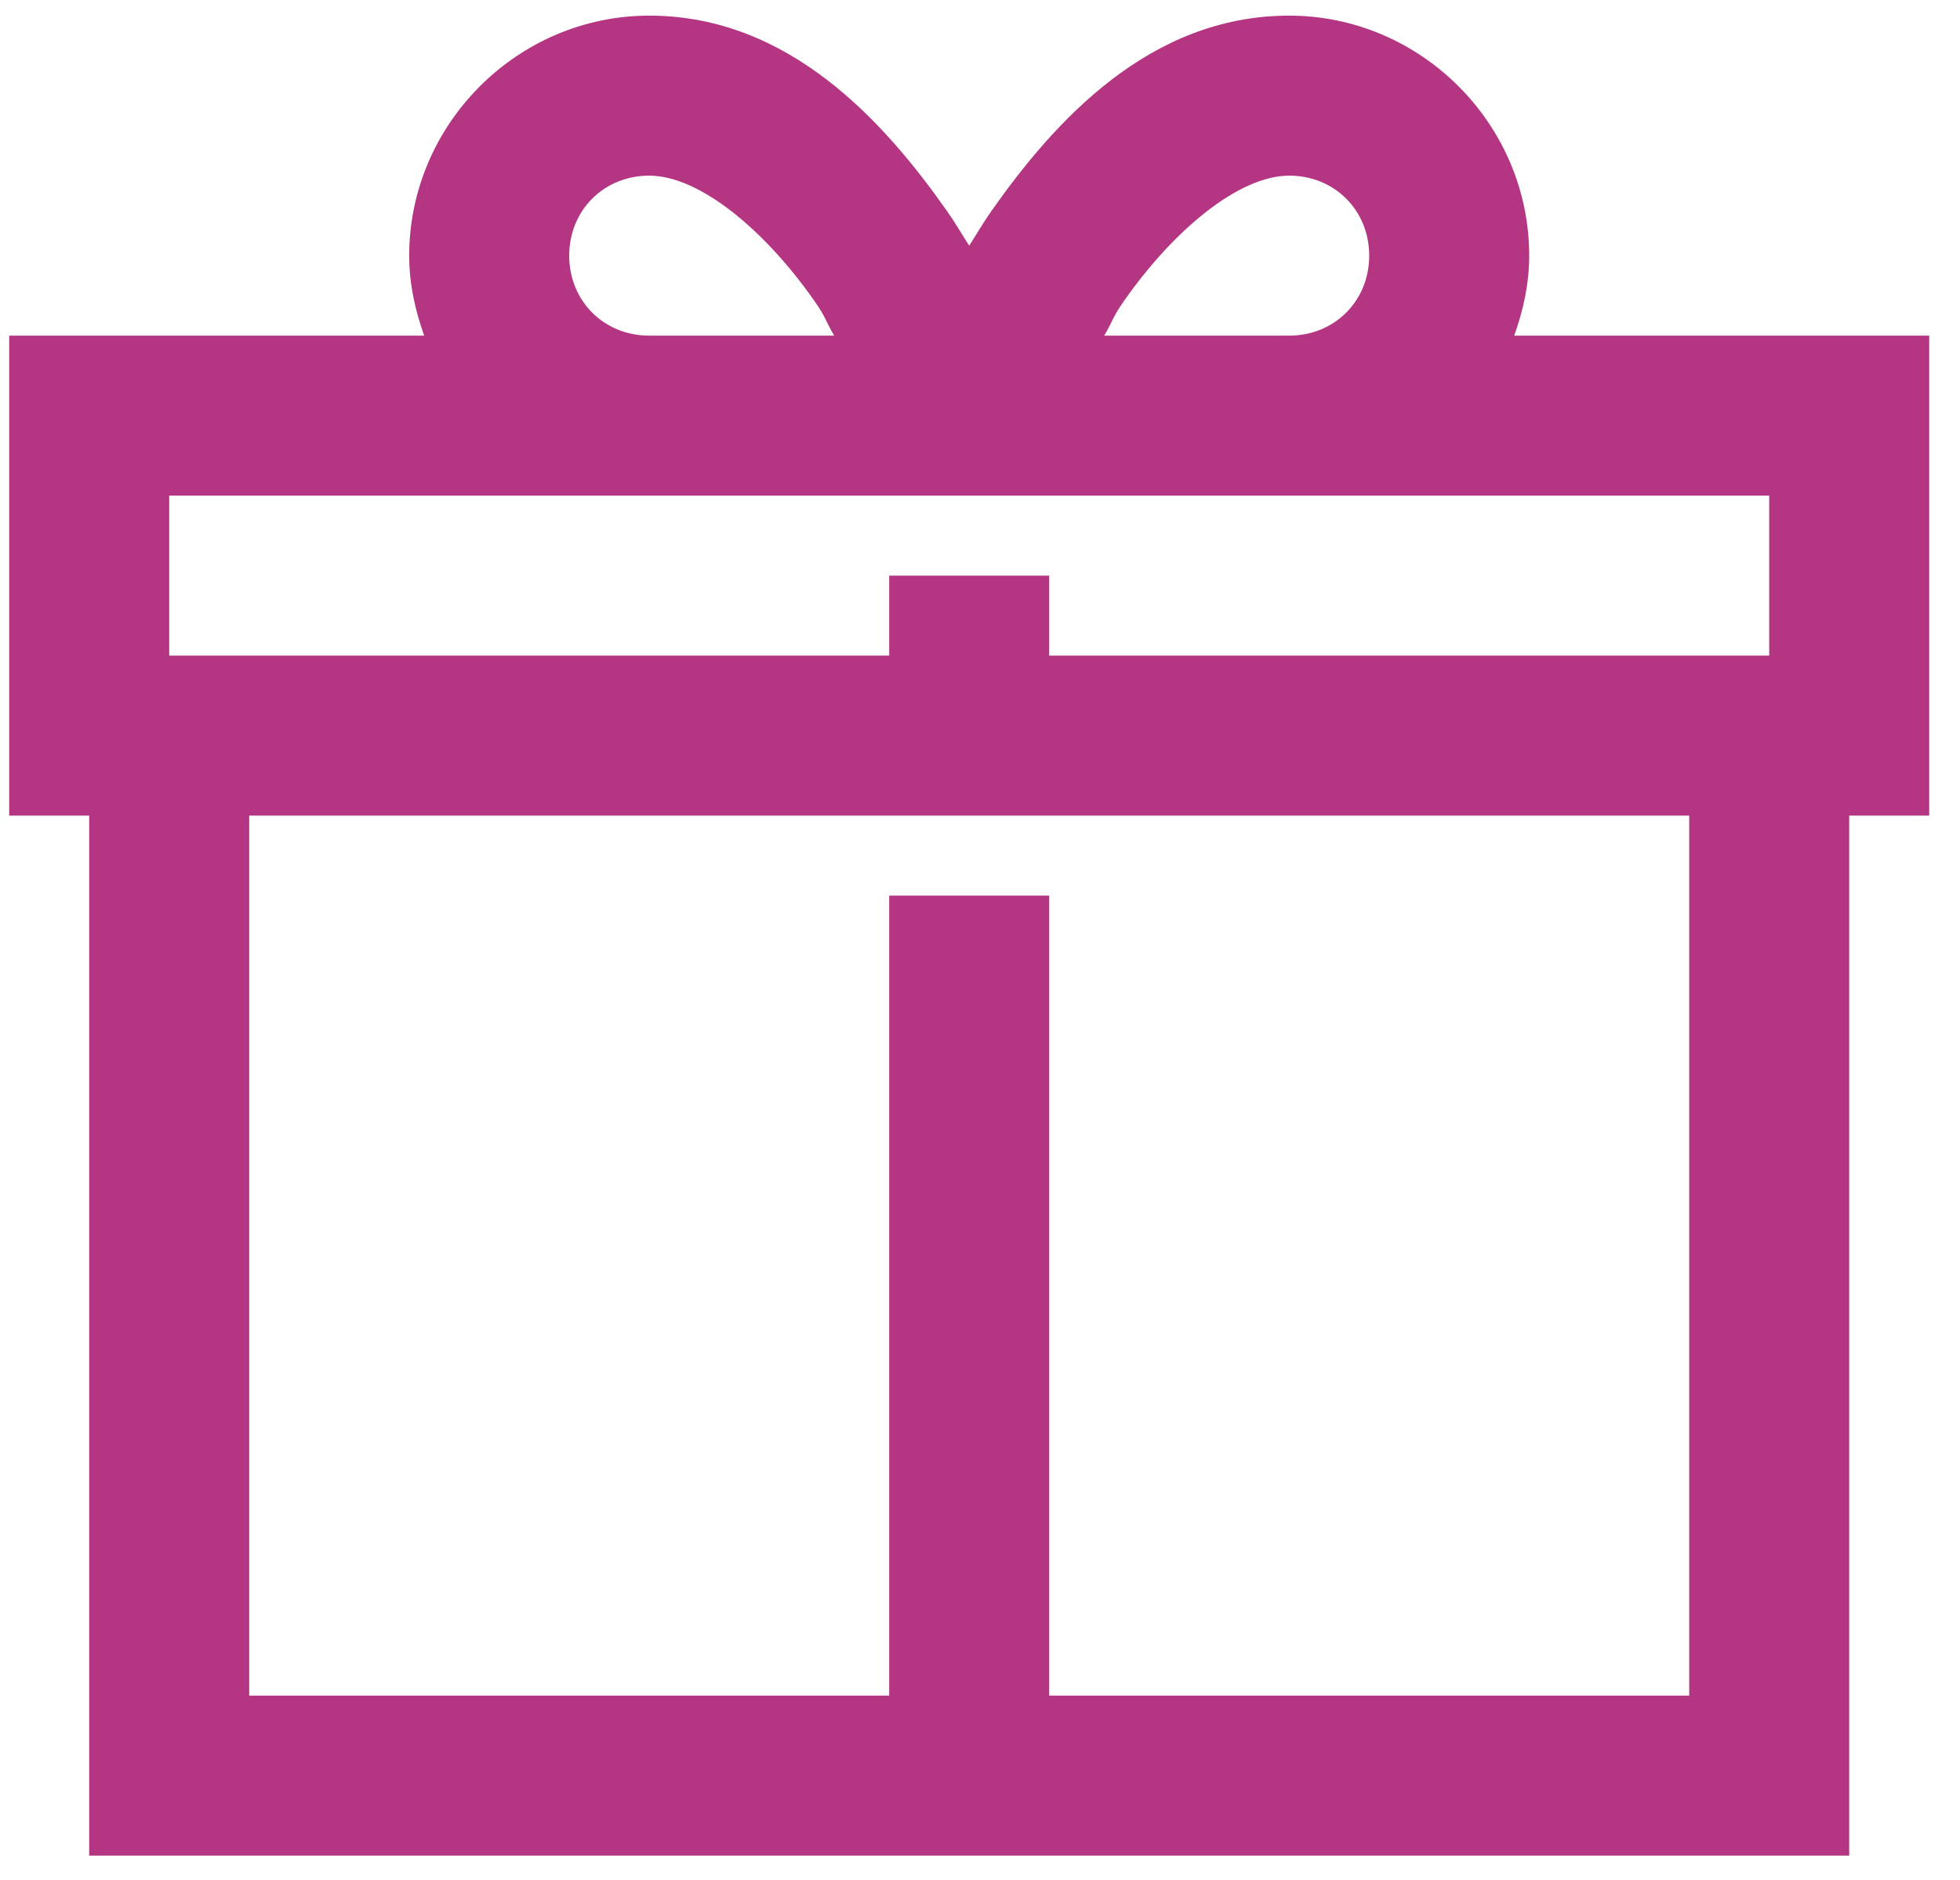 <?xml version="1.0" encoding="UTF-8"?>
<svg width="49px" height="47px" viewBox="0 0 49 47" version="1.1" xmlns="http://www.w3.org/2000/svg" xmlns:xlink="http://www.w3.org/1999/xlink">
    <!-- Generator: Sketch 46.2 (44496) - http://www.bohemiancoding.com/sketch -->
    <title>icons8-gift</title>
    <desc>Created with Sketch.</desc>
    <defs></defs>
    <g id="Mobile-Site" stroke="none" stroke-width="1" fill="none" fill-rule="evenodd">
        <g id="desktop_home" transform="translate(-854, -1215)" fill-rule="nonzero" fill="#B43581">
            <g id="Group" transform="translate(40, 1215)">
                <g id="icons8-gift" transform="translate(814.23, 0.391)">
                    <path d="M16,0 C12.711,0 10,2.711 10,6 C10,6.703 10.148,7.367 10.375,8 L0,8 L0,20 L2,20 L2,46 L46,46 L46,20 L48,20 L48,8 L37.625,8 C37.852,7.367 38,6.703 38,6 C38,2.711 35.289,0 32,0 C28.5,0 26.125,2.656 24.562,4.875 C24.352,5.172 24.188,5.461 24,5.75 C23.812,5.461 23.648,5.172 23.438,4.875 C21.875,2.656 19.5,0 16,0 Z M16,4 C17.25,4 18.875,5.344 20.125,7.125 C20.43,7.562 20.383,7.586 20.625,8 L16,8 C14.867,8 14,7.133 14,6 C14,4.867 14.867,4 16,4 Z M32,4 C33.133,4 34,4.867 34,6 C34,7.133 33.133,8 32,8 L27.375,8 C27.617,7.586 27.57,7.562 27.875,7.125 C29.125,5.344 30.75,4 32,4 Z M4,12 L44,12 L44,16 L26,16 L26,14 L22,14 L22,16 L4,16 L4,12 Z M6,20 L42,20 L42,42 L26,42 L26,22 L22,22 L22,42 L6,42 L6,20 Z" id="Shape"></path>
                </g>
            </g>
        </g>
    </g>
</svg>